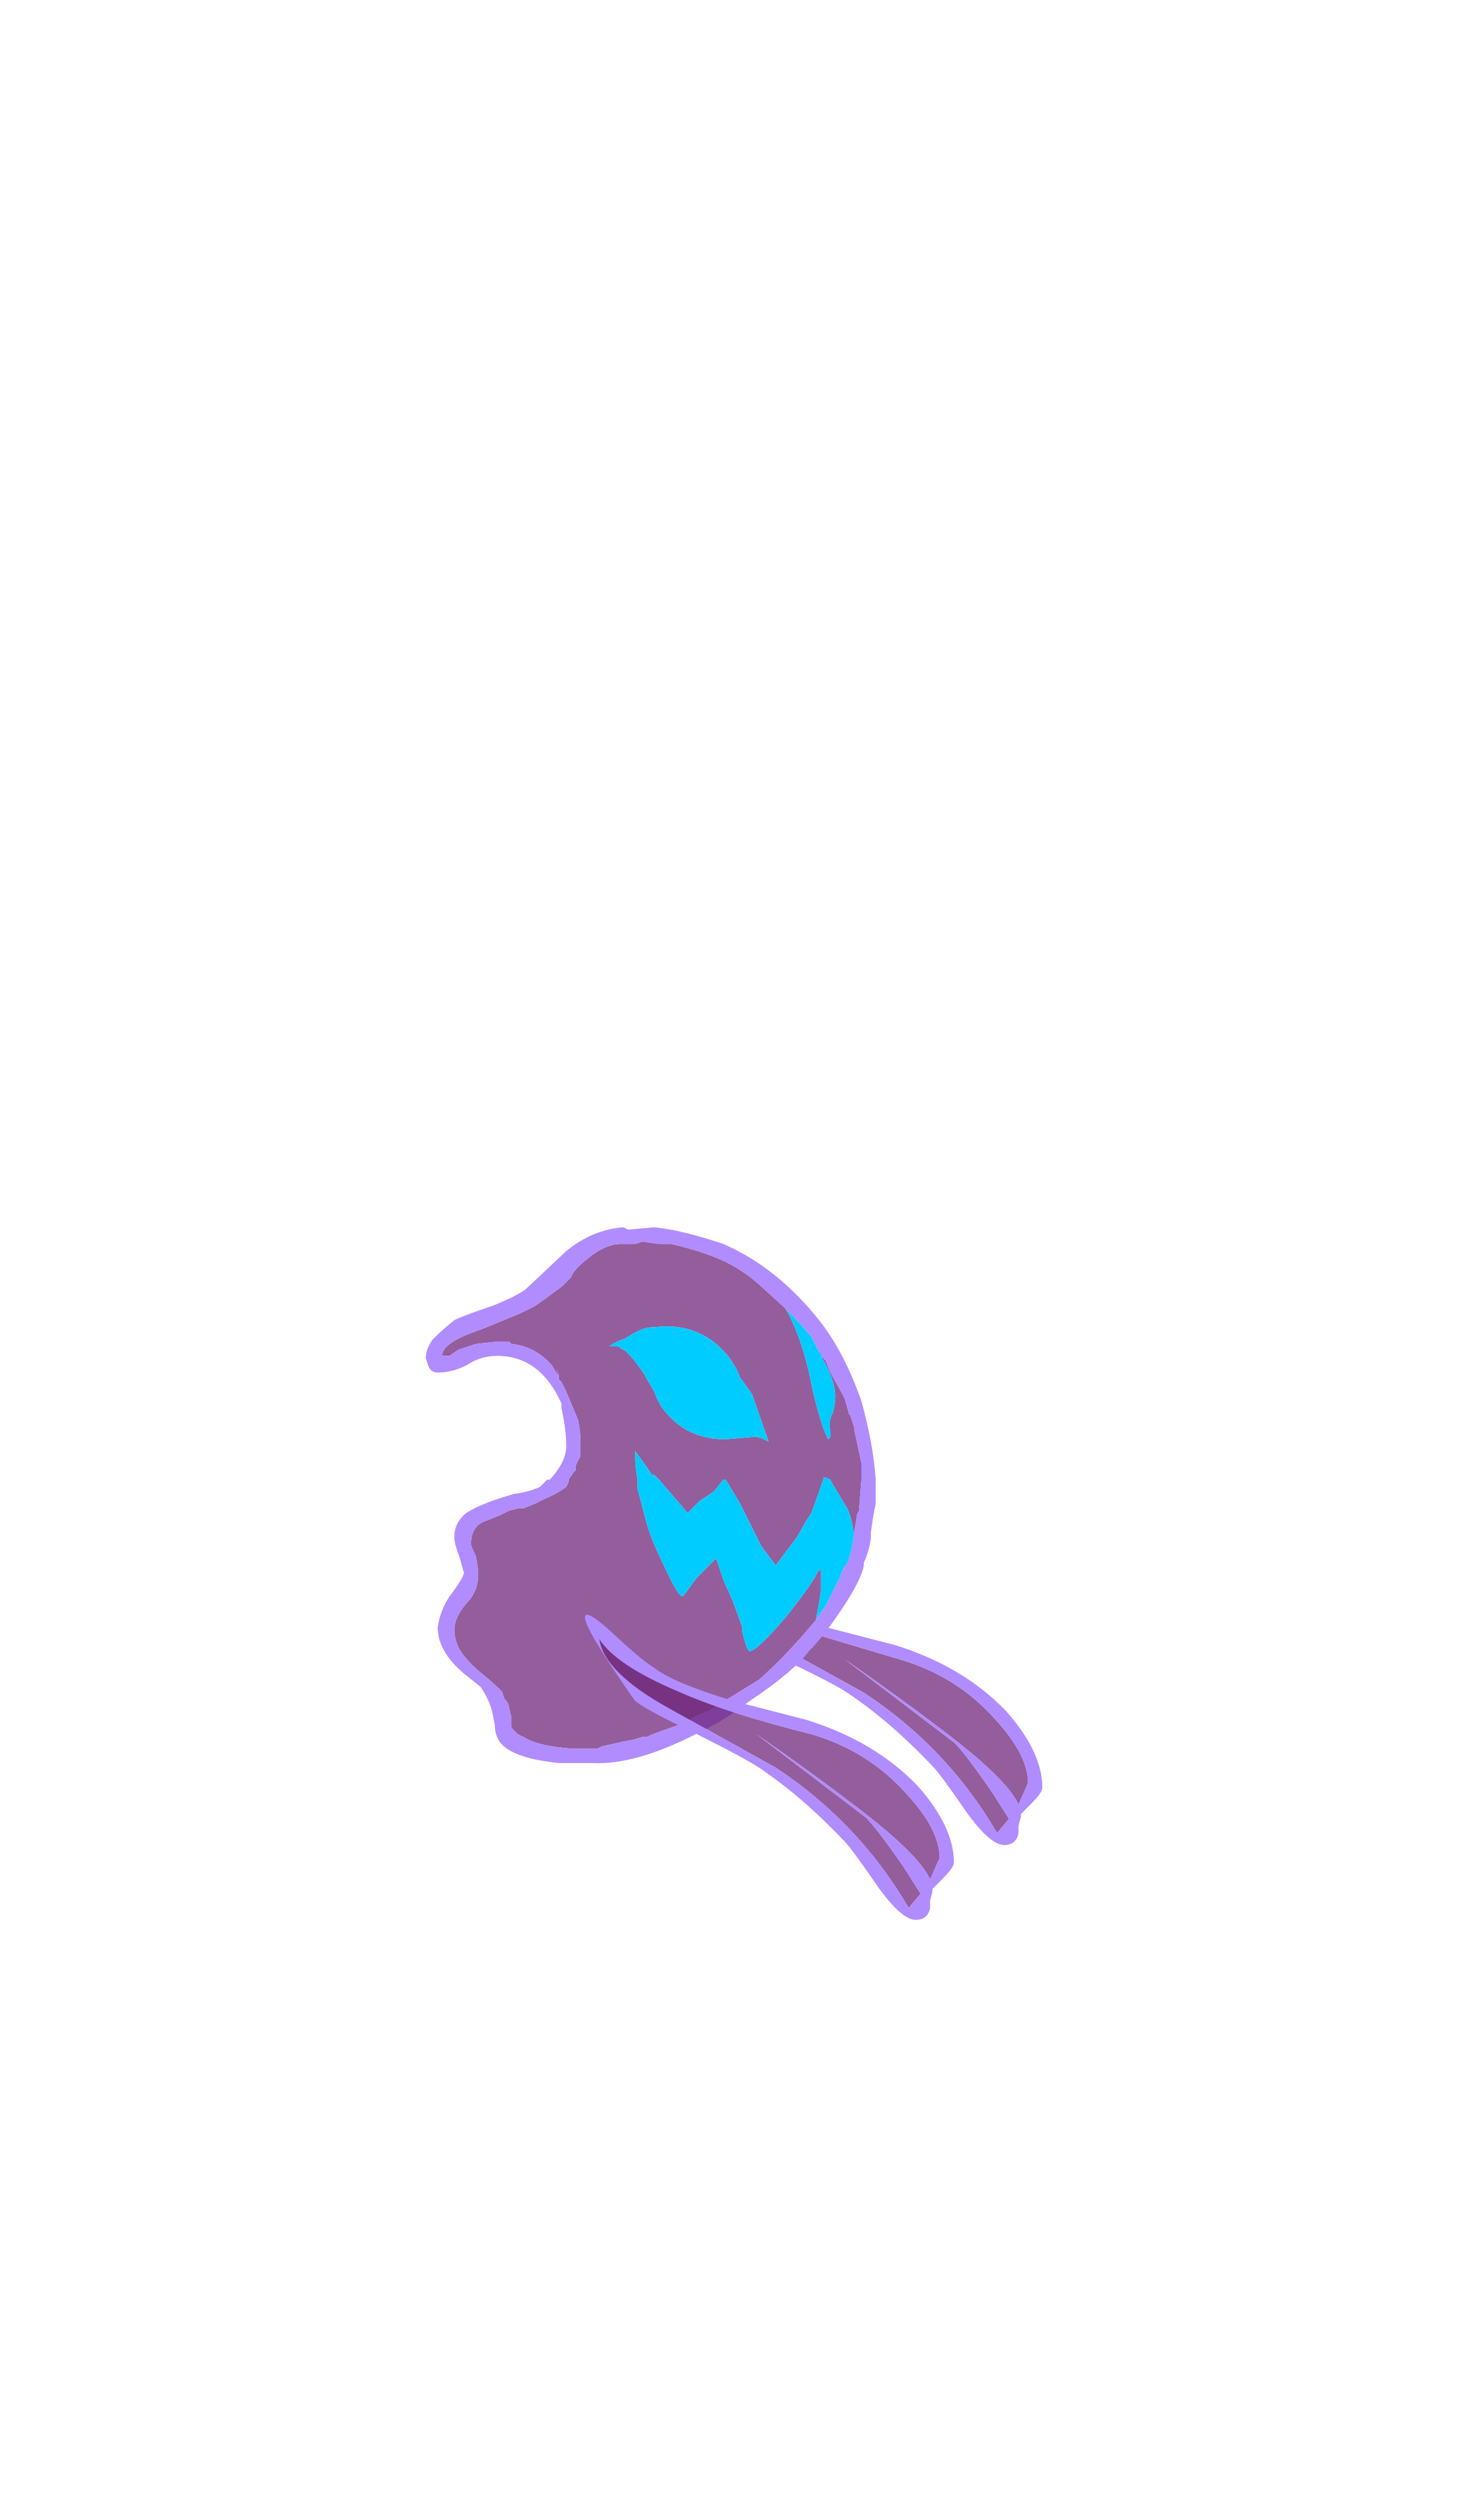 <?xml version="1.0" encoding="UTF-8" standalone="no"?>
<svg xmlns:ffdec="https://www.free-decompiler.com/flash" xmlns:xlink="http://www.w3.org/1999/xlink" ffdec:objectType="frame" height="367.45px" width="215.1px" xmlns="http://www.w3.org/2000/svg">
  <g transform="matrix(1.0, 0.0, 0.0, 1.0, 100.25, 239.65)">
    <use ffdec:characterId="450" ffdec:characterName="a_GhoulArmL16" height="44.8" transform="matrix(1.0, 0.0, 0.0, 1.0, -1.25, -13.25)" width="54.25" xlink:href="#sprite0"/>
    <use ffdec:characterId="454" ffdec:characterName="a_GhoulBody8" height="78.75" transform="matrix(1.0, 0.0, 0.0, 1.0, -37.65, -59.25)" width="66.15" xlink:href="#sprite1"/>
    <use ffdec:characterId="448" ffdec:characterName="a_GhoulArmR16" height="44.8" transform="matrix(1.0, 0.0, 0.0, 1.0, -14.25, -2.25)" width="54.25" xlink:href="#sprite2"/>
  </g>
  <defs>
    <g id="sprite0" transform="matrix(1.0, 0.0, 0.0, 1.0, 0.0, 0.0)">
      <use ffdec:characterId="449" height="6.4" transform="matrix(7.0, 0.0, 0.0, 7.0, 0.0, 0.0)" width="7.75" xlink:href="#shape0"/>
    </g>
    <g id="shape0" transform="matrix(1.0, 0.0, 0.0, 1.0, 0.0, 0.0)">
      <path d="M2.9 1.95 L4.75 2.5 Q5.95 2.85 6.75 3.75 7.45 4.5 7.45 5.1 L7.25 5.55 Q7.0 5.0 5.6 3.95 4.75 3.3 3.6 2.5 L5.9 4.25 Q6.15 4.5 6.7 5.3 L7.05 5.85 6.8 6.15 Q5.75 4.35 4.0 3.2 L2.55 2.4 2.65 2.3 2.9 1.95 M0.35 0.5 L0.3 0.55 0.3 0.5 0.35 0.5" fill="#6d2378" fill-opacity="0.733" fill-rule="evenodd" stroke="none"/>
      <path d="M2.55 2.4 L4.0 3.2 Q5.75 4.35 6.8 6.15 L7.05 5.85 6.7 5.3 Q6.15 4.5 5.9 4.25 L3.6 2.5 Q4.75 3.3 5.6 3.95 7.0 5.0 7.25 5.55 L7.45 5.1 Q7.45 4.5 6.75 3.75 5.95 2.85 4.75 2.5 L2.9 1.95 3.05 1.8 3.1 1.8 4.65 2.2 Q6.1 2.65 7.0 3.6 7.75 4.45 7.75 5.2 7.75 5.3 7.5 5.55 L7.3 5.75 7.3 5.8 7.25 6.0 7.25 6.15 Q7.2 6.4 6.95 6.4 6.65 6.4 6.15 5.7 5.6 4.9 5.45 4.75 4.55 3.8 3.65 3.2 3.35 3.0 2.4 2.55 L2.55 2.4 M0.3 0.55 L0.3 0.65 Q0.0 0.2 0.0 0.05 0.0 -0.15 0.45 0.25 L0.35 0.5 0.3 0.5 0.3 0.55" fill="#b18cff" fill-rule="evenodd" stroke="none"/>
    </g>
    <g id="sprite1" transform="matrix(1.0, 0.0, 0.0, 1.0, 0.0, 0.0)">
      <use ffdec:characterId="453" height="11.25" transform="matrix(7.0, 0.0, 0.0, 7.0, 0.0, 0.0)" width="9.45" xlink:href="#shape1"/>
    </g>
    <g id="shape1" transform="matrix(1.0, 0.0, 0.0, 1.0, 0.0, 0.0)">
      <path d="M7.55 1.7 Q7.85 2.2 8.05 3.05 8.25 4.05 8.45 4.45 L8.5 4.4 8.5 4.3 Q8.45 4.05 8.55 3.9 8.6 3.7 8.6 3.55 8.6 3.2 8.3 2.7 L8.4 2.8 8.5 3.05 8.75 3.5 8.8 3.6 8.9 3.95 8.9 3.9 9.0 4.2 9.0 4.25 9.15 4.95 9.15 5.3 9.1 5.95 9.05 6.05 9.05 6.1 9.0 6.4 9.0 6.5 Q8.95 6.1 8.85 5.9 L8.55 5.4 8.5 5.3 Q8.4 5.25 8.35 5.25 L8.35 5.3 8.1 6.0 8.0 6.15 7.8 6.5 7.35 7.1 7.05 6.7 6.6 5.8 6.3 5.3 6.25 5.3 6.05 5.55 5.75 5.75 5.5 6.0 4.9 5.3 4.8 5.2 4.75 5.2 4.65 5.05 4.4 4.7 4.4 4.8 Q4.4 5.05 4.45 5.3 L4.45 5.5 4.65 6.25 Q4.75 6.6 5.05 7.2 5.3 7.75 5.4 7.75 L5.7 7.35 6.1 6.95 6.25 7.4 6.45 7.85 6.65 8.4 6.65 8.5 Q6.75 8.9 6.8 8.9 6.95 8.9 7.55 8.2 8.15 7.45 8.25 7.2 L8.3 7.2 8.3 7.65 8.25 7.95 8.2 8.2 8.2 8.25 8.15 8.3 7.85 8.65 7.8 8.7 Q7.45 9.1 7.0 9.5 L6.35 9.9 5.95 10.15 5.7 10.25 5.45 10.4 4.75 10.65 4.65 10.7 4.55 10.7 4.4 10.75 4.15 10.8 3.7 10.9 3.6 10.95 3.1 10.95 Q2.35 10.9 2.05 10.7 1.9 10.65 1.8 10.5 L1.8 10.3 1.75 10.1 Q1.75 10.0 1.65 9.9 L1.6 9.75 1.55 9.7 Q1.4 9.55 1.15 9.35 0.85 9.1 0.7 8.85 0.6 8.65 0.6 8.45 0.6 8.2 0.85 7.9 1.1 7.65 1.1 7.3 1.1 7.15 1.05 6.9 0.95 6.7 0.95 6.65 0.95 6.25 1.3 6.15 L1.55 6.05 1.75 5.95 1.95 5.9 2.05 5.9 2.3 5.8 2.5 5.7 Q2.75 5.6 2.95 5.45 L3.0 5.35 3.0 5.3 3.1 5.15 3.15 5.1 3.15 5.0 3.25 4.8 3.25 4.5 Q3.25 4.3 3.2 4.05 L2.95 3.45 2.85 3.25 2.8 3.2 2.75 2.95 2.8 3.15 2.65 2.9 Q2.3 2.5 1.8 2.45 L1.75 2.4 1.5 2.4 1.05 2.45 0.75 2.55 Q0.7 2.55 0.5 2.7 L0.35 2.7 0.35 2.65 Q0.4 2.4 1.15 2.15 L2.0 1.8 2.3 1.65 2.85 1.25 3.05 1.05 Q3.1 0.9 3.35 0.7 3.75 0.35 4.1 0.35 L4.4 0.35 4.55 0.3 4.9 0.35 5.15 0.35 Q5.6 0.45 6.0 0.6 6.55 0.8 7.0 1.2 L7.55 1.7 M6.85 3.5 L6.6 3.15 Q6.45 2.75 6.1 2.45 5.55 2.0 4.8 2.1 L4.75 2.1 Q4.55 2.1 4.25 2.3 L4.15 2.35 Q4.0 2.4 3.85 2.5 L4.05 2.5 Q4.1 2.55 4.2 2.6 4.4 2.8 4.6 3.1 L4.65 3.2 4.8 3.45 Q4.9 3.75 5.1 3.95 5.55 4.45 6.3 4.45 L6.9 4.4 Q7.0 4.4 7.1 4.45 L7.2 4.5 6.85 3.5 M2.65 1.75 L2.65 1.75" fill="#6d2378" fill-opacity="0.733" fill-rule="evenodd" stroke="none"/>
      <path d="M8.3 2.7 Q8.6 3.2 8.6 3.55 8.6 3.7 8.55 3.9 8.45 4.05 8.5 4.3 L8.5 4.4 8.45 4.45 Q8.25 4.05 8.05 3.05 7.85 2.2 7.55 1.7 7.85 2.0 8.1 2.3 L8.25 2.6 8.3 2.65 8.3 2.7 M8.15 8.3 L8.2 8.25 8.2 8.2 8.25 7.95 8.3 7.65 8.3 7.2 8.25 7.2 Q8.15 7.45 7.55 8.2 6.95 8.9 6.8 8.9 6.75 8.9 6.65 8.5 L6.65 8.4 6.45 7.85 6.25 7.4 6.1 6.95 5.7 7.35 5.4 7.75 Q5.3 7.75 5.05 7.2 4.75 6.6 4.65 6.25 L4.45 5.5 4.45 5.3 Q4.4 5.05 4.4 4.8 L4.4 4.7 4.65 5.05 4.75 5.2 4.8 5.2 4.9 5.3 5.5 6.0 5.75 5.75 6.05 5.55 6.25 5.3 6.3 5.3 6.6 5.8 7.05 6.7 7.35 7.1 7.8 6.5 8.0 6.15 8.1 6.0 8.35 5.3 8.35 5.25 Q8.4 5.25 8.5 5.3 L8.55 5.4 8.85 5.9 Q8.95 6.1 9.0 6.5 L9.0 6.4 Q8.95 6.85 8.85 7.05 L8.75 7.2 8.7 7.35 8.4 7.95 8.15 8.3 M6.85 3.5 L7.2 4.5 7.1 4.45 Q7.0 4.4 6.9 4.4 L6.3 4.45 Q5.55 4.45 5.1 3.95 4.9 3.75 4.8 3.45 L4.65 3.2 4.6 3.1 Q4.4 2.8 4.2 2.6 4.1 2.55 4.05 2.5 L3.85 2.5 Q4.0 2.4 4.15 2.35 L4.25 2.3 Q4.55 2.1 4.75 2.1 L4.8 2.1 Q5.55 2.0 6.1 2.45 6.45 2.75 6.6 3.15 L6.85 3.5 M4.4 4.8 L4.4 4.8" fill="#00ccff" fill-rule="evenodd" stroke="none"/>
      <path d="M7.55 1.7 L7.0 1.2 Q6.55 0.8 6.0 0.6 5.6 0.45 5.15 0.35 L4.9 0.35 4.55 0.3 4.4 0.35 4.1 0.35 Q3.75 0.35 3.35 0.7 3.1 0.9 3.05 1.05 L2.85 1.25 2.3 1.65 2.0 1.8 1.15 2.15 Q0.4 2.4 0.35 2.65 L0.35 2.7 0.5 2.7 Q0.7 2.55 0.75 2.55 L1.05 2.45 1.5 2.4 1.75 2.4 1.8 2.45 Q2.3 2.5 2.65 2.9 L2.8 3.15 2.75 2.95 2.8 3.2 2.85 3.25 2.95 3.45 3.2 4.05 Q3.25 4.3 3.25 4.5 L3.25 4.8 3.15 5.0 3.15 5.1 3.1 5.15 3.0 5.3 3.0 5.35 2.95 5.45 Q2.75 5.6 2.5 5.7 L2.3 5.8 2.05 5.9 1.95 5.9 1.75 5.95 1.55 6.05 1.3 6.15 Q0.95 6.25 0.95 6.65 0.95 6.7 1.05 6.9 1.1 7.15 1.1 7.3 1.1 7.65 0.85 7.9 0.6 8.2 0.6 8.45 0.6 8.65 0.7 8.85 0.85 9.1 1.15 9.35 1.4 9.55 1.55 9.7 L1.6 9.75 1.65 9.9 Q1.75 10.0 1.75 10.1 L1.8 10.3 1.8 10.5 Q1.9 10.65 2.05 10.7 2.35 10.9 3.1 10.95 L3.6 10.95 3.7 10.9 4.15 10.8 4.4 10.75 4.55 10.7 4.65 10.7 4.75 10.65 5.45 10.4 5.7 10.25 5.95 10.15 6.35 9.9 7.0 9.5 Q7.45 9.1 7.8 8.7 L7.85 8.65 8.15 8.3 8.4 7.95 8.7 7.35 8.75 7.2 8.85 7.05 Q8.95 6.85 9.0 6.4 L9.05 6.1 9.05 6.05 9.1 5.95 9.15 5.3 9.15 4.95 9.0 4.25 9.0 4.2 8.9 3.9 8.9 3.95 8.8 3.6 8.75 3.5 8.5 3.05 8.4 2.8 8.3 2.7 8.3 2.65 8.25 2.6 8.1 2.3 Q7.85 2.0 7.55 1.7 M8.3 2.0 Q8.8 2.65 9.15 3.65 9.4 4.55 9.45 5.3 L9.45 5.8 9.4 6.05 9.35 6.4 9.35 6.45 Q9.35 6.7 9.2 7.05 L9.2 7.1 Q9.15 7.4 8.75 8.0 8.35 8.6 8.05 8.9 7.7 9.35 6.8 9.95 6.2 10.4 5.85 10.55 4.45 11.3 3.5 11.25 L2.8 11.25 Q1.8 11.15 1.55 10.8 1.45 10.65 1.45 10.45 L1.4 10.2 Q1.35 9.95 1.15 9.65 L0.9 9.45 Q0.25 8.95 0.25 8.4 0.3 8.05 0.5 7.75 0.8 7.35 0.8 7.25 L0.7 6.9 Q0.6 6.65 0.6 6.5 0.6 6.2 0.85 6.0 1.15 5.8 1.85 5.6 2.2 5.55 2.4 5.45 L2.55 5.3 2.6 5.3 2.65 5.25 Q2.95 4.9 2.95 4.6 2.95 4.25 2.85 3.8 L2.85 3.7 Q2.4 2.7 1.5 2.7 1.15 2.7 0.85 2.9 0.55 3.05 0.25 3.05 0.1 3.05 0.05 2.9 L0.0 2.75 Q0.0 2.55 0.15 2.35 0.35 2.15 0.6 1.95 0.8 1.85 1.4 1.65 1.9 1.45 2.1 1.3 L2.95 0.5 Q3.5 0.05 4.15 0.0 L4.25 0.05 4.8 0.0 Q5.35 0.05 6.25 0.35 7.4 0.85 8.3 2.0" fill="#b18cff" fill-rule="evenodd" stroke="none"/>
      <path d="M2.65 1.75 L2.65 1.75" fill="#111111" fill-rule="evenodd" stroke="none"/>
    </g>
    <g id="sprite2" transform="matrix(1.0, 0.0, 0.0, 1.0, 0.0, 0.0)">
      <use ffdec:characterId="447" height="6.4" transform="matrix(7.0, 0.0, 0.0, 7.0, 0.0, 0.0)" width="7.75" xlink:href="#shape2"/>
    </g>
    <g id="shape2" transform="matrix(1.0, 0.0, 0.0, 1.0, 0.0, 0.0)">
      <path d="M5.9 4.25 Q6.15 4.5 6.7 5.3 L7.05 5.85 6.8 6.15 Q5.75 4.35 4.0 3.2 L1.75 1.95 Q0.4 1.2 0.3 0.5 0.65 1.05 1.95 1.6 2.95 2.05 4.75 2.5 5.95 2.85 6.75 3.75 7.45 4.5 7.45 5.1 L7.25 5.55 Q7.0 5.0 5.6 3.95 4.75 3.3 3.6 2.5 L5.9 4.25" fill="#6d2378" fill-opacity="0.733" fill-rule="evenodd" stroke="none"/>
      <path d="M5.9 4.25 L3.6 2.5 Q4.75 3.3 5.6 3.95 7.0 5.0 7.25 5.55 L7.45 5.1 Q7.45 4.5 6.75 3.75 5.95 2.85 4.75 2.5 2.95 2.05 1.95 1.6 0.65 1.05 0.3 0.5 0.4 1.2 1.75 1.95 L4.0 3.2 Q5.75 4.35 6.8 6.15 L7.05 5.85 6.7 5.3 Q6.15 4.5 5.9 4.25 M7.25 6.15 Q7.2 6.4 6.95 6.4 6.65 6.4 6.15 5.7 5.6 4.9 5.45 4.75 4.55 3.8 3.65 3.2 3.35 3.0 2.25 2.45 1.3 2.0 1.05 1.8 0.0 0.3 0.0 0.05 0.0 -0.15 0.55 0.35 1.25 1.0 1.45 1.1 1.8 1.4 3.1 1.8 L4.65 2.2 Q6.1 2.65 7.0 3.6 7.75 4.45 7.75 5.2 7.75 5.3 7.5 5.55 L7.3 5.75 7.3 5.8 7.25 6.0 7.25 6.15" fill="#b18cff" fill-rule="evenodd" stroke="none"/>
    </g>
  </defs>
</svg>
